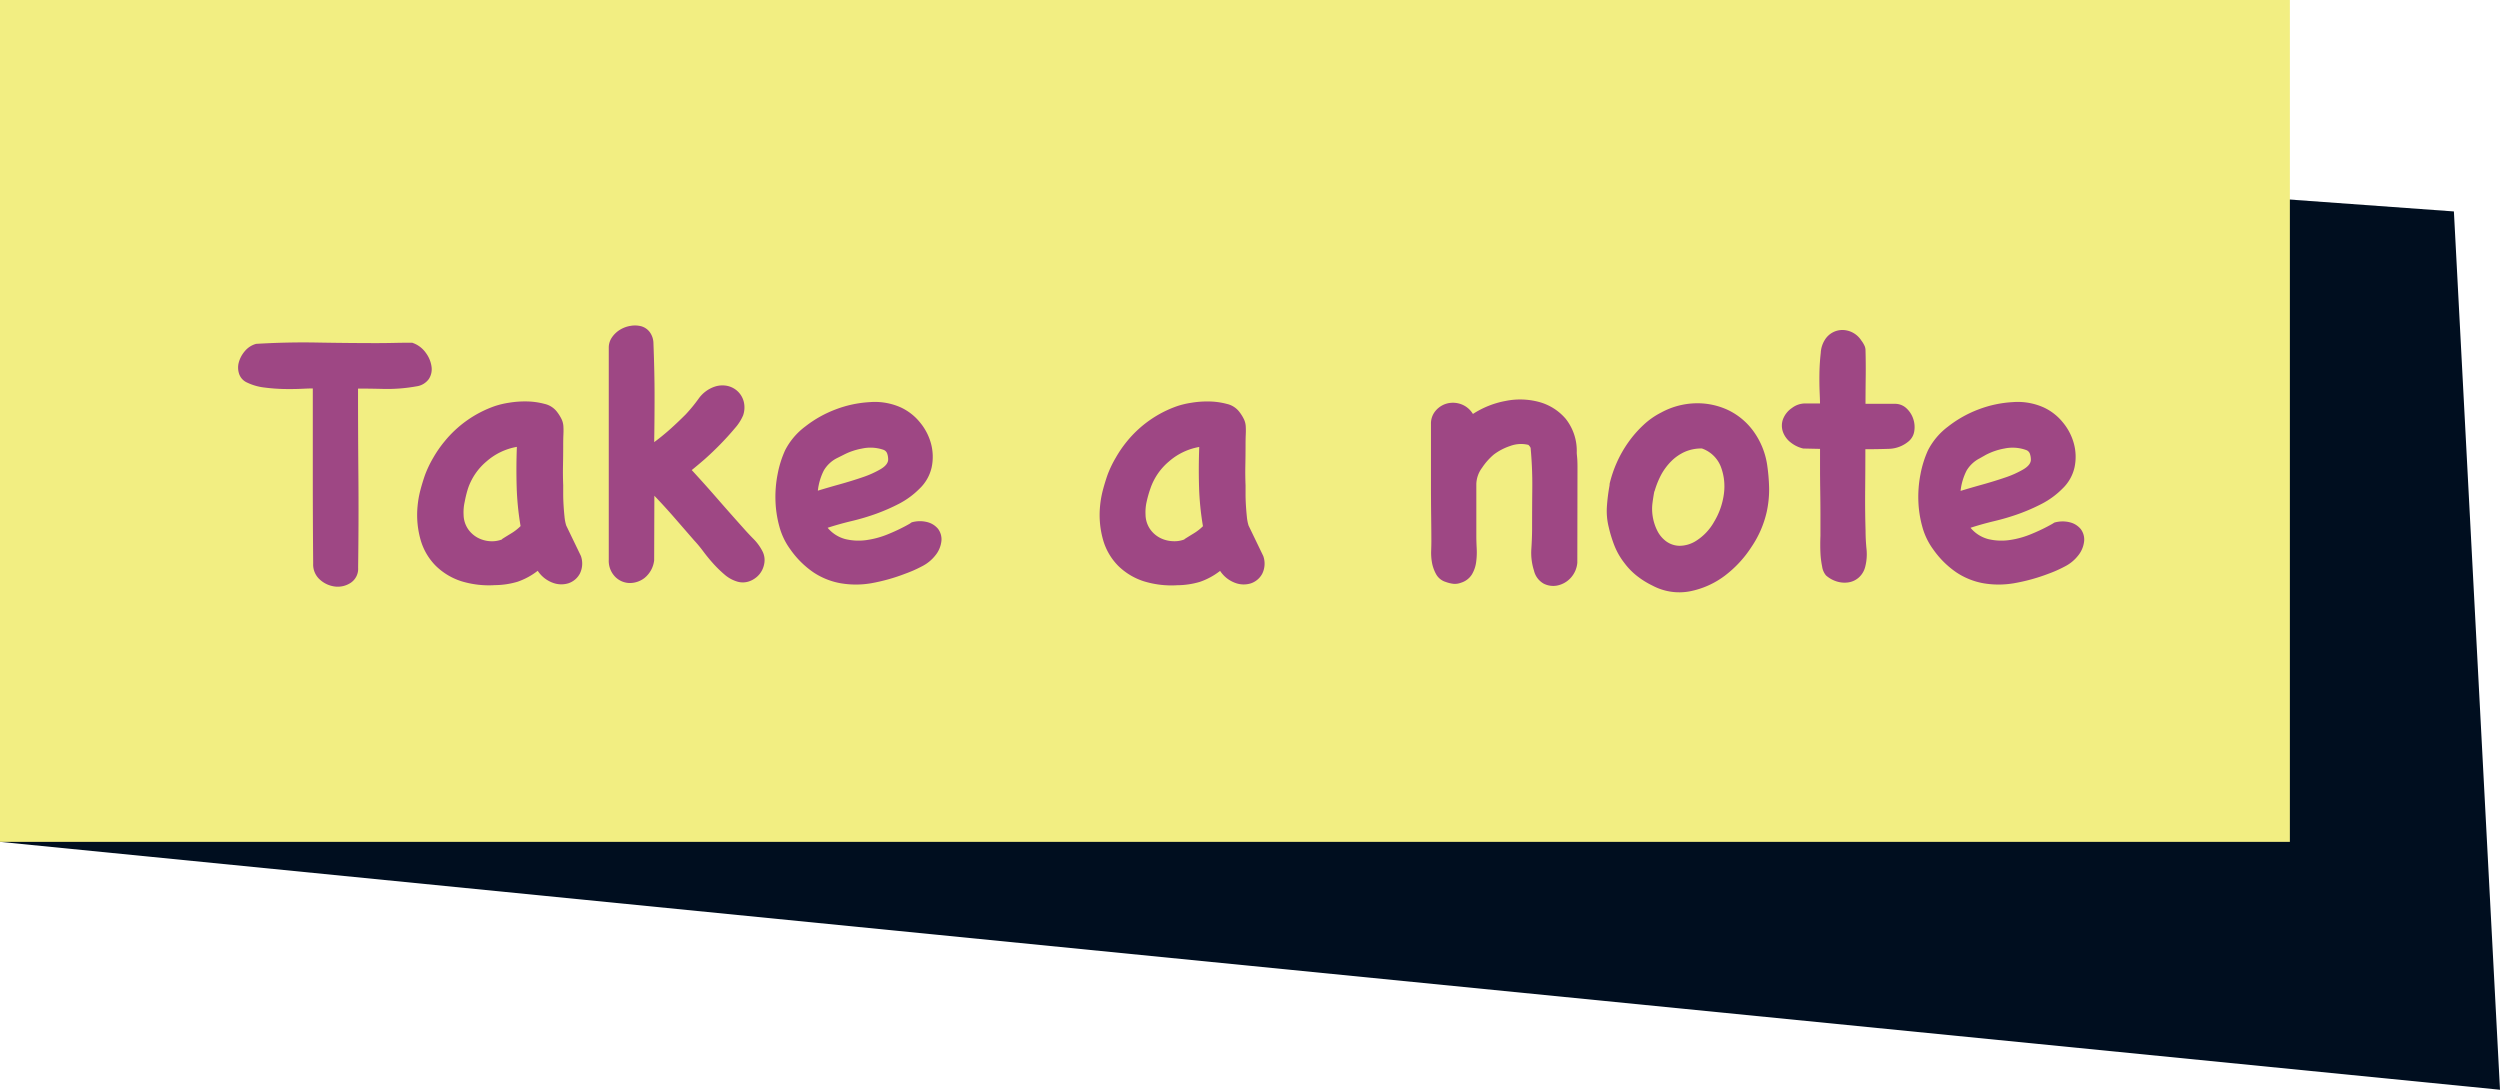 <svg id="Component_66_1" data-name="Component 66 – 1" xmlns="http://www.w3.org/2000/svg" width="74.24" height="32.361" viewBox="0 0 74.24 32.361">
  <path id="Path_520" data-name="Path 520" d="M0-2,72.871,3.279,74.24,29.361,0,22Z" transform="translate(0 3)" fill="#000e1f"/>
  <path id="Path_521" data-name="Path 521" d="M0-3H68V22H0Z" transform="translate(0 3)" fill="#f2ee82"/>
  <path id="Path_522" data-name="Path 522" d="M5.3-6.8a.807.807,0,0,1,.348.282.886.886,0,0,1,.166.4.536.536,0,0,1-.077.37.543.543,0,0,1-.37.221,4.885,4.885,0,0,1-.956.077q-.448-.011-.779-.011,0,1.326.011,2.608T3.635-.144A.5.5,0,0,1,3.425.3.7.7,0,0,1,2.967.42a.813.813,0,0,1-.459-.2A.6.6,0,0,1,2.3-.265q-.011-1.3-.011-2.6v-2.6q-.1,0-.337.011t-.519.006a5.326,5.326,0,0,1-.58-.044,1.622,1.622,0,0,1-.519-.149A.434.434,0,0,1,.1-5.9a.59.59,0,0,1-.006-.348.869.869,0,0,1,.182-.331.659.659,0,0,1,.331-.21q.928-.055,1.8-.039t1.762.017q.265,0,.53-.006t.541-.006Zm4.95,6.309a.674.674,0,0,1-.033.53.6.6,0,0,1-.337.282.714.714,0,0,1-.47-.017.913.913,0,0,1-.442-.354,2.071,2.071,0,0,1-.6.326,2.423,2.423,0,0,1-.669.1A2.791,2.791,0,0,1,6.7.26,1.925,1.925,0,0,1,5.95-.188,1.792,1.792,0,0,1,5.5-.934a2.707,2.707,0,0,1-.1-1.033,2.913,2.913,0,0,1,.083-.475q.061-.232.138-.453a3.282,3.282,0,0,1,.249-.519A3.433,3.433,0,0,1,6.2-3.89a3.351,3.351,0,0,1,1.492-1.05,2.537,2.537,0,0,1,.42-.1,2.894,2.894,0,0,1,.536-.039,2.181,2.181,0,0,1,.519.072.646.646,0,0,1,.37.232,1.251,1.251,0,0,1,.144.232.584.584,0,0,1,.05.21q.006.11,0,.238t-.006.315q0,.309-.006.6t.006.591v.26q0,.16.011.337t.028.337a1.25,1.25,0,0,0,.05.26Zm-2.343-.5q.122-.077.276-.171a1.46,1.46,0,0,0,.276-.215,8.409,8.409,0,0,1-.116-1.171q-.017-.586.006-1.182a1.847,1.847,0,0,0-.9.431,1.808,1.808,0,0,0-.552.807A3.334,3.334,0,0,0,6.8-2.1a1.4,1.4,0,0,0-.033.387.777.777,0,0,0,.133.425.818.818,0,0,0,.293.26.9.9,0,0,0,.365.1A.828.828,0,0,0,7.912-.983Zm4.519.63a.789.789,0,0,1-.287.525.712.712,0,0,1-.459.149.62.62,0,0,1-.42-.193.679.679,0,0,1-.182-.5v-6.3a.529.529,0,0,1,.094-.3.775.775,0,0,1,.238-.227.854.854,0,0,1,.315-.116.746.746,0,0,1,.315.011.481.481,0,0,1,.249.166.578.578,0,0,1,.116.348q.033.862.033,1.547t-.011,1.381q.254-.188.481-.392t.448-.425a4.612,4.612,0,0,0,.387-.47.968.968,0,0,1,.475-.359.722.722,0,0,1,.392-.022.642.642,0,0,1,.309.171.642.642,0,0,1,.171.309.722.722,0,0,1-.022.392,1.4,1.4,0,0,1-.249.387q-.193.232-.431.475t-.47.448q-.232.2-.376.315.387.42.762.851t.762.862q.166.188.315.337a1.474,1.474,0,0,1,.26.359.573.573,0,0,1,.055.365.681.681,0,0,1-.149.326.7.7,0,0,1-.287.2.575.575,0,0,1-.37.011,1.01,1.01,0,0,1-.365-.2,3.507,3.507,0,0,1-.337-.326q-.16-.177-.3-.365t-.265-.32l-.591-.68q-.293-.337-.6-.657Zm7.646-1.127a.885.885,0,0,1,.47-.006.6.6,0,0,1,.315.2.516.516,0,0,1,.1.354.813.813,0,0,1-.188.442,1.172,1.172,0,0,1-.4.32,3.628,3.628,0,0,1-.475.21A5.5,5.5,0,0,1,18.873.32a2.7,2.7,0,0,1-.912,0,2.131,2.131,0,0,1-.8-.32,2.7,2.7,0,0,1-.691-.685,2.039,2.039,0,0,1-.326-.68,3.265,3.265,0,0,1-.116-.779,3.493,3.493,0,0,1,.066-.785,3.087,3.087,0,0,1,.221-.7,2.044,2.044,0,0,1,.6-.707,3.416,3.416,0,0,1,.906-.508,3.367,3.367,0,0,1,1.017-.215,1.884,1.884,0,0,1,.917.16,1.593,1.593,0,0,1,.569.448,1.659,1.659,0,0,1,.326.635,1.508,1.508,0,0,1,.017.691,1.25,1.25,0,0,1-.359.635,2.443,2.443,0,0,1-.608.448,5.664,5.664,0,0,1-.685.3,6.827,6.827,0,0,1-.724.215q-.37.088-.713.2a1.017,1.017,0,0,0,.53.337,1.681,1.681,0,0,0,.624.028,2.624,2.624,0,0,0,.657-.182,5.37,5.37,0,0,0,.619-.3Zm-2.232-1.9a.957.957,0,0,0-.376.359,1.751,1.751,0,0,0-.177.6q.287-.088.646-.188t.68-.21a2.886,2.886,0,0,0,.541-.243q.221-.133.221-.287a.538.538,0,0,0-.028-.171.182.182,0,0,0-.116-.116A1.182,1.182,0,0,0,18.6-3.68a1.938,1.938,0,0,0-.552.188Zm12.674,2.9a.674.674,0,0,1-.033.53.6.6,0,0,1-.337.282.714.714,0,0,1-.47-.017.913.913,0,0,1-.442-.354,2.071,2.071,0,0,1-.6.326,2.423,2.423,0,0,1-.669.1A2.791,2.791,0,0,1,26.961.26a1.925,1.925,0,0,1-.746-.448,1.792,1.792,0,0,1-.448-.746,2.707,2.707,0,0,1-.1-1.033,2.913,2.913,0,0,1,.083-.475q.061-.232.138-.453a3.282,3.282,0,0,1,.249-.519,3.432,3.432,0,0,1,.326-.475,3.351,3.351,0,0,1,1.492-1.05,2.537,2.537,0,0,1,.42-.1,2.894,2.894,0,0,1,.536-.039,2.181,2.181,0,0,1,.519.072.646.646,0,0,1,.37.232,1.251,1.251,0,0,1,.144.232.584.584,0,0,1,.05.21q.006.11,0,.238t-.006.315q0,.309-.006.6t.006.591v.26q0,.16.011.337t.028.337a1.25,1.25,0,0,0,.05.26Zm-2.343-.5q.122-.077.276-.171a1.46,1.46,0,0,0,.276-.215,8.409,8.409,0,0,1-.116-1.171q-.017-.586.006-1.182a1.847,1.847,0,0,0-.9.431,1.808,1.808,0,0,0-.552.807,3.334,3.334,0,0,0-.11.387,1.4,1.4,0,0,0-.033.387.777.777,0,0,0,.133.425.818.818,0,0,0,.293.26.9.9,0,0,0,.365.1A.828.828,0,0,0,28.177-.983Zm11.669.7a.761.761,0,0,1-.2.453.74.74,0,0,1-.387.221A.622.622,0,0,1,38.84.331a.6.6,0,0,1-.287-.387A1.725,1.725,0,0,1,38.475-.7q.022-.337.022-.624,0-.6.006-1.188a11.691,11.691,0,0,0-.05-1.188.361.361,0,0,0-.022-.039.386.386,0,0,0-.044-.05.919.919,0,0,0-.541.033,1.681,1.681,0,0,0-.486.254,1.863,1.863,0,0,0-.348.392.851.851,0,0,0-.171.481V-1.1q0,.177.011.387a2.146,2.146,0,0,1-.017.409.957.957,0,0,1-.127.365.579.579,0,0,1-.32.243.507.507,0,0,1-.227.033.962.962,0,0,1-.227-.055A.488.488,0,0,1,35.646.05a1.118,1.118,0,0,1-.122-.343A1.673,1.673,0,0,1,35.5-.646q.006-.171.006-.271,0-.254-.006-.735t-.006-1.011V-4.409a.582.582,0,0,1,.144-.4.671.671,0,0,1,.337-.21A.712.712,0,0,1,36.381-5a.686.686,0,0,1,.359.293,2.668,2.668,0,0,1,.972-.387,2.168,2.168,0,0,1,1,.033,1.582,1.582,0,0,1,.785.5,1.531,1.531,0,0,1,.326,1.006q0,.022.011.133t.011.309Zm.961-2.354a3.635,3.635,0,0,1,.215-.63,3.491,3.491,0,0,1,.337-.591,3.318,3.318,0,0,1,.448-.514,2.276,2.276,0,0,1,.536-.376,2.244,2.244,0,0,1,1.022-.271,2.144,2.144,0,0,1,.956.2,2,2,0,0,1,.751.624,2.273,2.273,0,0,1,.409.989,5.531,5.531,0,0,1,.061.713,3.131,3.131,0,0,1-.072.7,3.04,3.04,0,0,1-.448,1.033A3.342,3.342,0,0,1,44.215.1a2.534,2.534,0,0,1-1.028.459A1.692,1.692,0,0,1,42.066.387,2.462,2.462,0,0,1,41.608.1a2.023,2.023,0,0,1-.37-.381,2.086,2.086,0,0,1-.293-.508,3.853,3.853,0,0,1-.171-.552,1.986,1.986,0,0,1-.055-.624,5.469,5.469,0,0,1,.077-.613Zm1.326.232q-.033.177-.055.348a1.376,1.376,0,0,0,0,.348,1.449,1.449,0,0,0,.138.464.879.879,0,0,0,.276.331.692.692,0,0,0,.392.127.926.926,0,0,0,.475-.138,1.587,1.587,0,0,0,.552-.58,2.134,2.134,0,0,0,.287-.818,1.651,1.651,0,0,0-.088-.807.931.931,0,0,0-.564-.547,1.219,1.219,0,0,0-.508.1,1.353,1.353,0,0,0-.4.276,1.764,1.764,0,0,0-.3.4A2.563,2.563,0,0,0,42.133-2.409Zm4.42-1.271a.95.95,0,0,1-.381-.188.691.691,0,0,1-.221-.309.562.562,0,0,1,0-.365.706.706,0,0,1,.271-.343.646.646,0,0,1,.4-.133h.431q0-.077-.011-.337t-.006-.569q.006-.309.039-.591a.8.8,0,0,1,.122-.392A.612.612,0,0,1,47.74-7.2a.677.677,0,0,1,.536.315.746.746,0,0,1,.083.133.324.324,0,0,1,.039.144q.011.4.006.8t-.006.8h.873a.488.488,0,0,1,.343.133.747.747,0,0,1,.2.309.764.764,0,0,1,.033.365.485.485,0,0,1-.171.309.952.952,0,0,1-.591.221q-.337.011-.691.011,0,.608-.006,1.215T48.4-1.238q0,.265.028.541a1.5,1.5,0,0,1-.039.53A.63.63,0,0,1,48.2.149a.6.6,0,0,1-.3.144.779.779,0,0,1-.343-.022.869.869,0,0,1-.331-.182.524.524,0,0,1-.116-.265,2.667,2.667,0,0,1-.05-.4q-.011-.243,0-.519v-.575q0-.354-.006-.735t-.006-.724v-.541Zm7.459,2.2a.885.885,0,0,1,.47-.006.6.6,0,0,1,.315.2.516.516,0,0,1,.1.354.813.813,0,0,1-.188.442,1.172,1.172,0,0,1-.4.32,3.628,3.628,0,0,1-.475.21A5.5,5.5,0,0,1,52.807.32a2.7,2.7,0,0,1-.912,0A2.131,2.131,0,0,1,51.1,0a2.7,2.7,0,0,1-.691-.685,2.039,2.039,0,0,1-.326-.68,3.265,3.265,0,0,1-.116-.779,3.493,3.493,0,0,1,.066-.785,3.087,3.087,0,0,1,.221-.7,2.044,2.044,0,0,1,.6-.707,3.416,3.416,0,0,1,.906-.508,3.367,3.367,0,0,1,1.017-.215,1.884,1.884,0,0,1,.917.16,1.593,1.593,0,0,1,.569.448,1.659,1.659,0,0,1,.326.635,1.508,1.508,0,0,1,.017.691,1.25,1.25,0,0,1-.359.635,2.443,2.443,0,0,1-.608.448,5.663,5.663,0,0,1-.685.3,6.827,6.827,0,0,1-.724.215q-.37.088-.713.2a1.017,1.017,0,0,0,.53.337,1.681,1.681,0,0,0,.624.028,2.624,2.624,0,0,0,.657-.182,5.37,5.37,0,0,0,.619-.3Zm-2.232-1.9a.957.957,0,0,0-.376.359,1.751,1.751,0,0,0-.177.6q.287-.088.646-.188t.68-.21a2.886,2.886,0,0,0,.541-.243q.221-.133.221-.287a.538.538,0,0,0-.028-.171.182.182,0,0,0-.116-.116,1.182,1.182,0,0,0-.641-.044,1.938,1.938,0,0,0-.552.188Z" transform="translate(7 17)" fill="#9E4784"/>
</svg>
